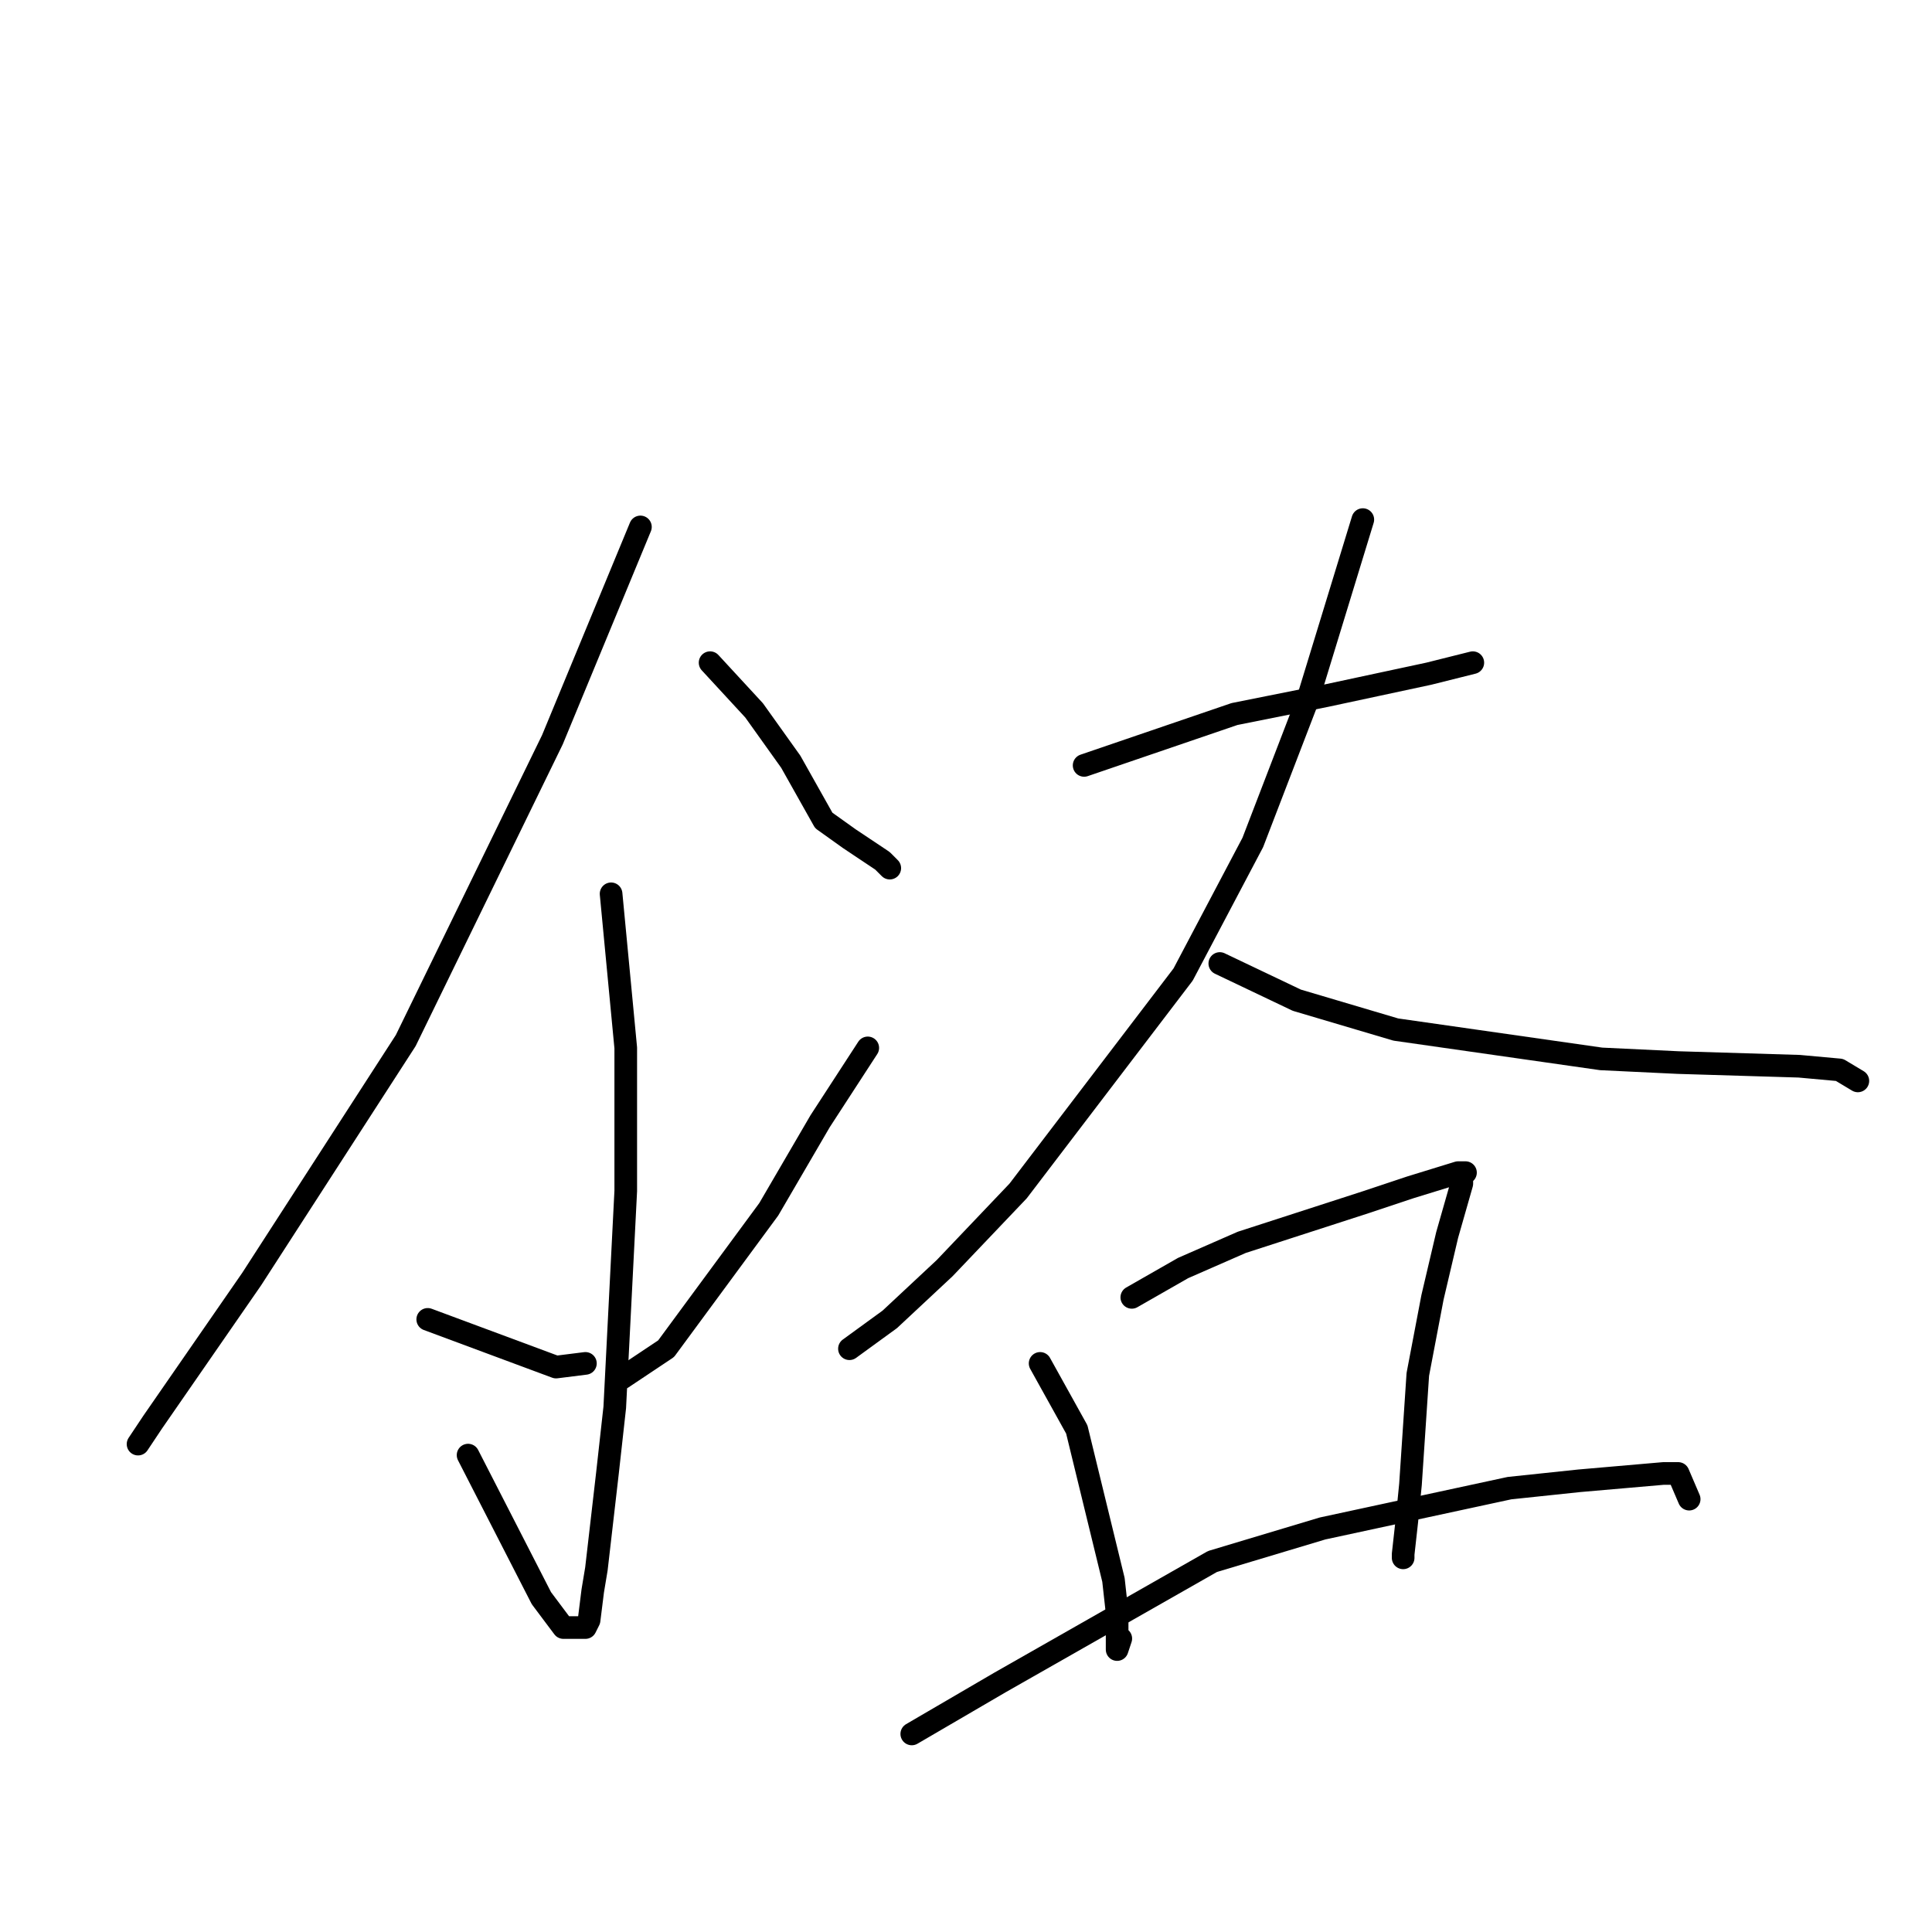 <?xml version="1.0" standalone="no"?>
    <svg width="256" height="256" xmlns="http://www.w3.org/2000/svg" version="1.1">
    <polyline stroke="black" stroke-width="3" stroke-linecap="round" fill="transparent" stroke-linejoin="round" points="84.859 69.822 73.197 98.017 53.762 137.879 33.354 169.477 20.235 188.435 18.292 191.352 18.292 191.352 " />
        <polyline stroke="black" stroke-width="3" stroke-linecap="round" fill="transparent" stroke-linejoin="round" points="94.091 87.808 99.922 94.128 104.781 100.934 109.154 108.712 112.555 111.142 116.928 114.059 117.9 115.031 117.9 115.031 " />
        <polyline stroke="black" stroke-width="3" stroke-linecap="round" fill="transparent" stroke-linejoin="round" points="80.972 118.434 82.915 138.851 82.915 157.81 81.458 186.491 80.486 195.241 79.028 207.88 78.542 210.797 78.056 214.686 77.57 215.658 74.655 215.658 71.74 211.769 62.022 192.81 62.022 192.81 " />
        <polyline stroke="black" stroke-width="3" stroke-linecap="round" fill="transparent" stroke-linejoin="round" points="56.677 174.824 73.683 181.144 77.57 180.657 77.57 180.657 " />
        <polyline stroke="black" stroke-width="3" stroke-linecap="round" fill="transparent" stroke-linejoin="round" points="114.984 138.851 108.668 148.573 101.865 160.24 88.26 178.713 82.429 182.602 82.429 182.602 " />
        <polyline stroke="black" stroke-width="3" stroke-linecap="round" fill="transparent" stroke-linejoin="round" points="143.652 101.42 163.574 94.614 175.721 92.183 189.326 89.267 193.213 88.294 195.157 87.808 195.157 87.808 " />
        <polyline stroke="black" stroke-width="3" stroke-linecap="round" fill="transparent" stroke-linejoin="round" points="180.58 68.85 173.292 92.67 166.003 111.628 156.771 129.129 134.906 157.81 125.188 168.018 117.9 174.824 112.555 178.713 112.555 178.713 " />
        <polyline stroke="black" stroke-width="3" stroke-linecap="round" fill="transparent" stroke-linejoin="round" points="161.63 127.67 171.834 132.531 184.953 136.42 212.163 140.309 222.367 140.796 238.401 141.282 243.746 141.768 246.176 143.226 246.176 143.226 " />
        <polyline stroke="black" stroke-width="3" stroke-linecap="round" fill="transparent" stroke-linejoin="round" points="137.821 180.657 142.68 189.408 147.539 209.339 148.025 213.714 148.025 216.144 148.025 218.575 148.511 217.117 148.511 217.117 " />
        <polyline stroke="black" stroke-width="3" stroke-linecap="round" fill="transparent" stroke-linejoin="round" points="149.969 171.907 156.771 168.018 164.545 164.615 181.066 159.268 186.896 157.324 193.213 155.379 194.185 155.379 193.699 155.379 193.699 156.838 191.755 163.643 189.812 171.907 187.868 182.116 186.896 196.699 186.411 201.561 185.925 205.936 185.925 206.422 185.925 206.422 " />
        <polyline stroke="black" stroke-width="3" stroke-linecap="round" fill="transparent" stroke-linejoin="round" points="120.815 229.756 132.476 222.95 160.658 206.908 175.235 202.533 200.016 197.186 209.248 196.213 220.423 195.241 222.367 195.241 223.824 198.644 223.824 198.644 " />
        </svg>